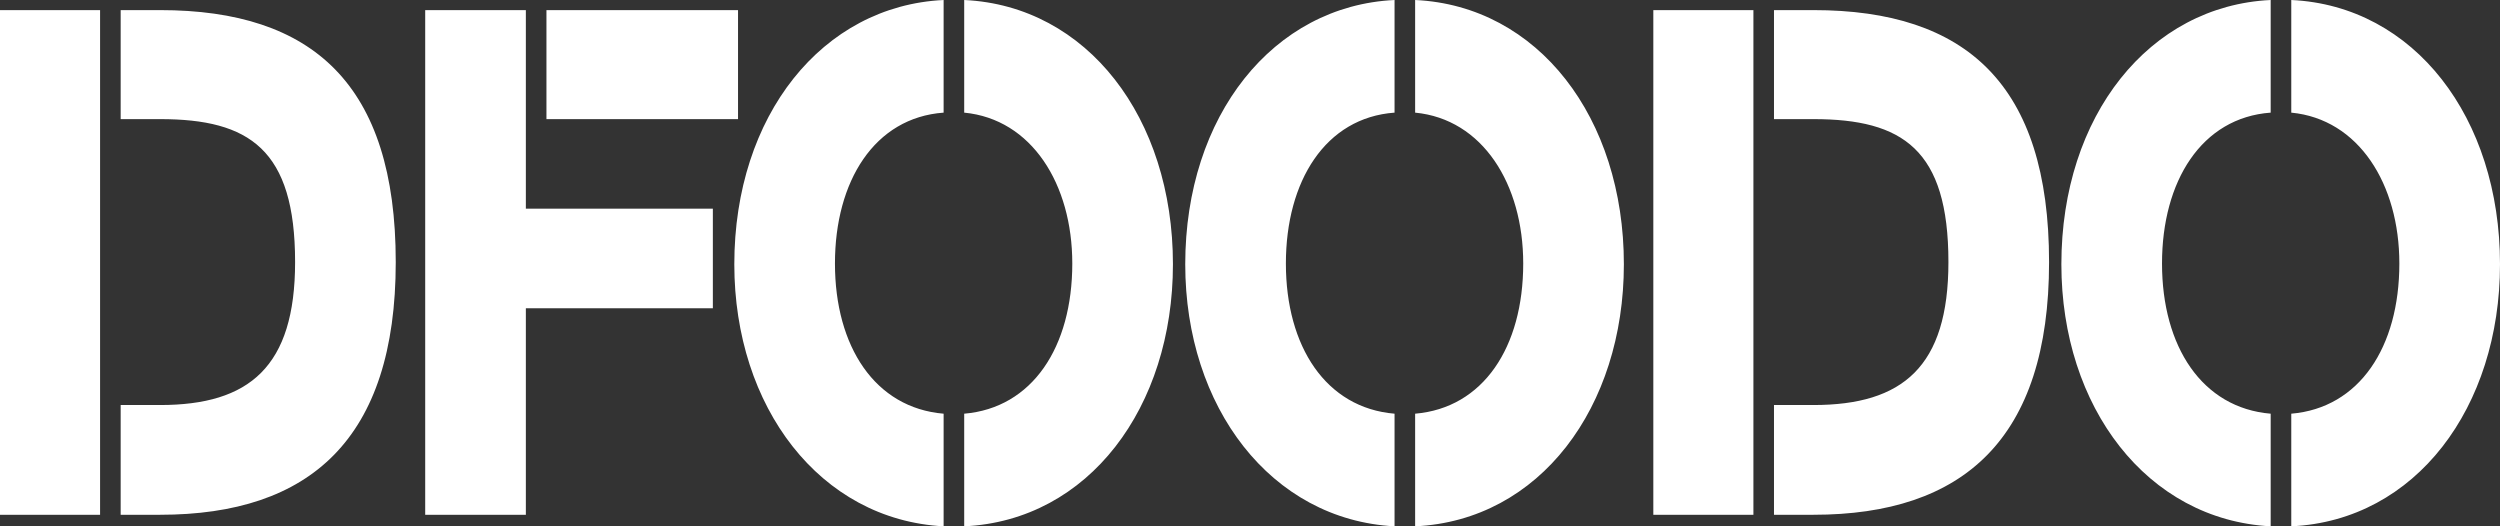 <svg width="228" height="48" viewBox="0 0 228 48" fill="none" xmlns="http://www.w3.org/2000/svg">
<rect x="0" y="0" width="228" height="48" fill="#333333" stroke="none"/>
<path d="M0 0.922V46.947H9.127V0.922H0ZM14.604 0.922H11.005V10.864H14.604C22.74 10.864 26.913 13.63 26.913 23.902C26.913 33.449 22.74 36.939 14.604 36.939H11.005V46.947H14.604C28.269 46.947 36.092 40.033 36.092 23.902C36.092 7.704 28.529 0.922 14.604 0.922ZM65.012 19.029H47.958V0.922H38.778V46.947H47.958V28.115H65.012V19.029V19.029ZM49.836 0.922V10.864H67.308V0.922H49.836ZM86.058 37.729C79.799 37.202 76.148 31.605 76.148 24.033C76.148 16.527 79.747 10.733 86.058 10.272V0C75.001 0.527 66.969 10.535 66.969 24.099C66.969 37.136 74.792 47.408 86.058 48V37.729ZM87.935 0V10.272C94.09 10.865 97.793 16.79 97.793 24.033C97.793 31.671 94.142 37.202 87.935 37.729V48C99.305 47.473 106.972 37.136 106.972 24.099C106.972 10.732 99.149 0.527 87.935 0ZM127.183 37.729C120.924 37.202 117.273 31.605 117.273 24.033C117.273 16.527 120.872 10.733 127.183 10.272V0C116.126 0.527 108.094 10.535 108.094 24.099C108.094 37.136 115.917 47.408 127.183 48V37.729ZM129.06 0V10.272C135.215 10.865 138.918 16.79 138.918 24.033C138.918 31.671 135.267 37.202 129.06 37.729V48C140.43 47.473 148.097 37.136 148.097 24.099C148.097 10.732 140.274 0.527 129.06 0ZM150.783 0.922V46.947H159.911V0.922H150.783ZM165.387 0.922H161.788V10.864H165.387C173.523 10.864 177.696 13.63 177.696 23.902C177.696 33.449 173.523 36.939 165.387 36.939H161.788V46.947H165.387C179.052 46.947 186.875 40.033 186.875 23.902C186.875 7.704 179.313 0.922 165.387 0.922ZM207.086 37.729C200.827 37.202 197.176 31.605 197.176 24.033C197.176 16.527 200.775 10.733 207.086 10.272V0C196.029 0.527 187.997 10.535 187.997 24.099C187.997 37.136 195.82 47.408 207.086 48V37.729ZM208.964 0V10.272C215.118 10.865 218.821 16.79 218.821 24.033C218.821 31.671 215.17 37.202 208.964 37.729V48C220.333 47.473 228 37.136 228 24.099C228 10.732 220.177 0.527 208.964 0Z" fill="white"/>
</svg>
